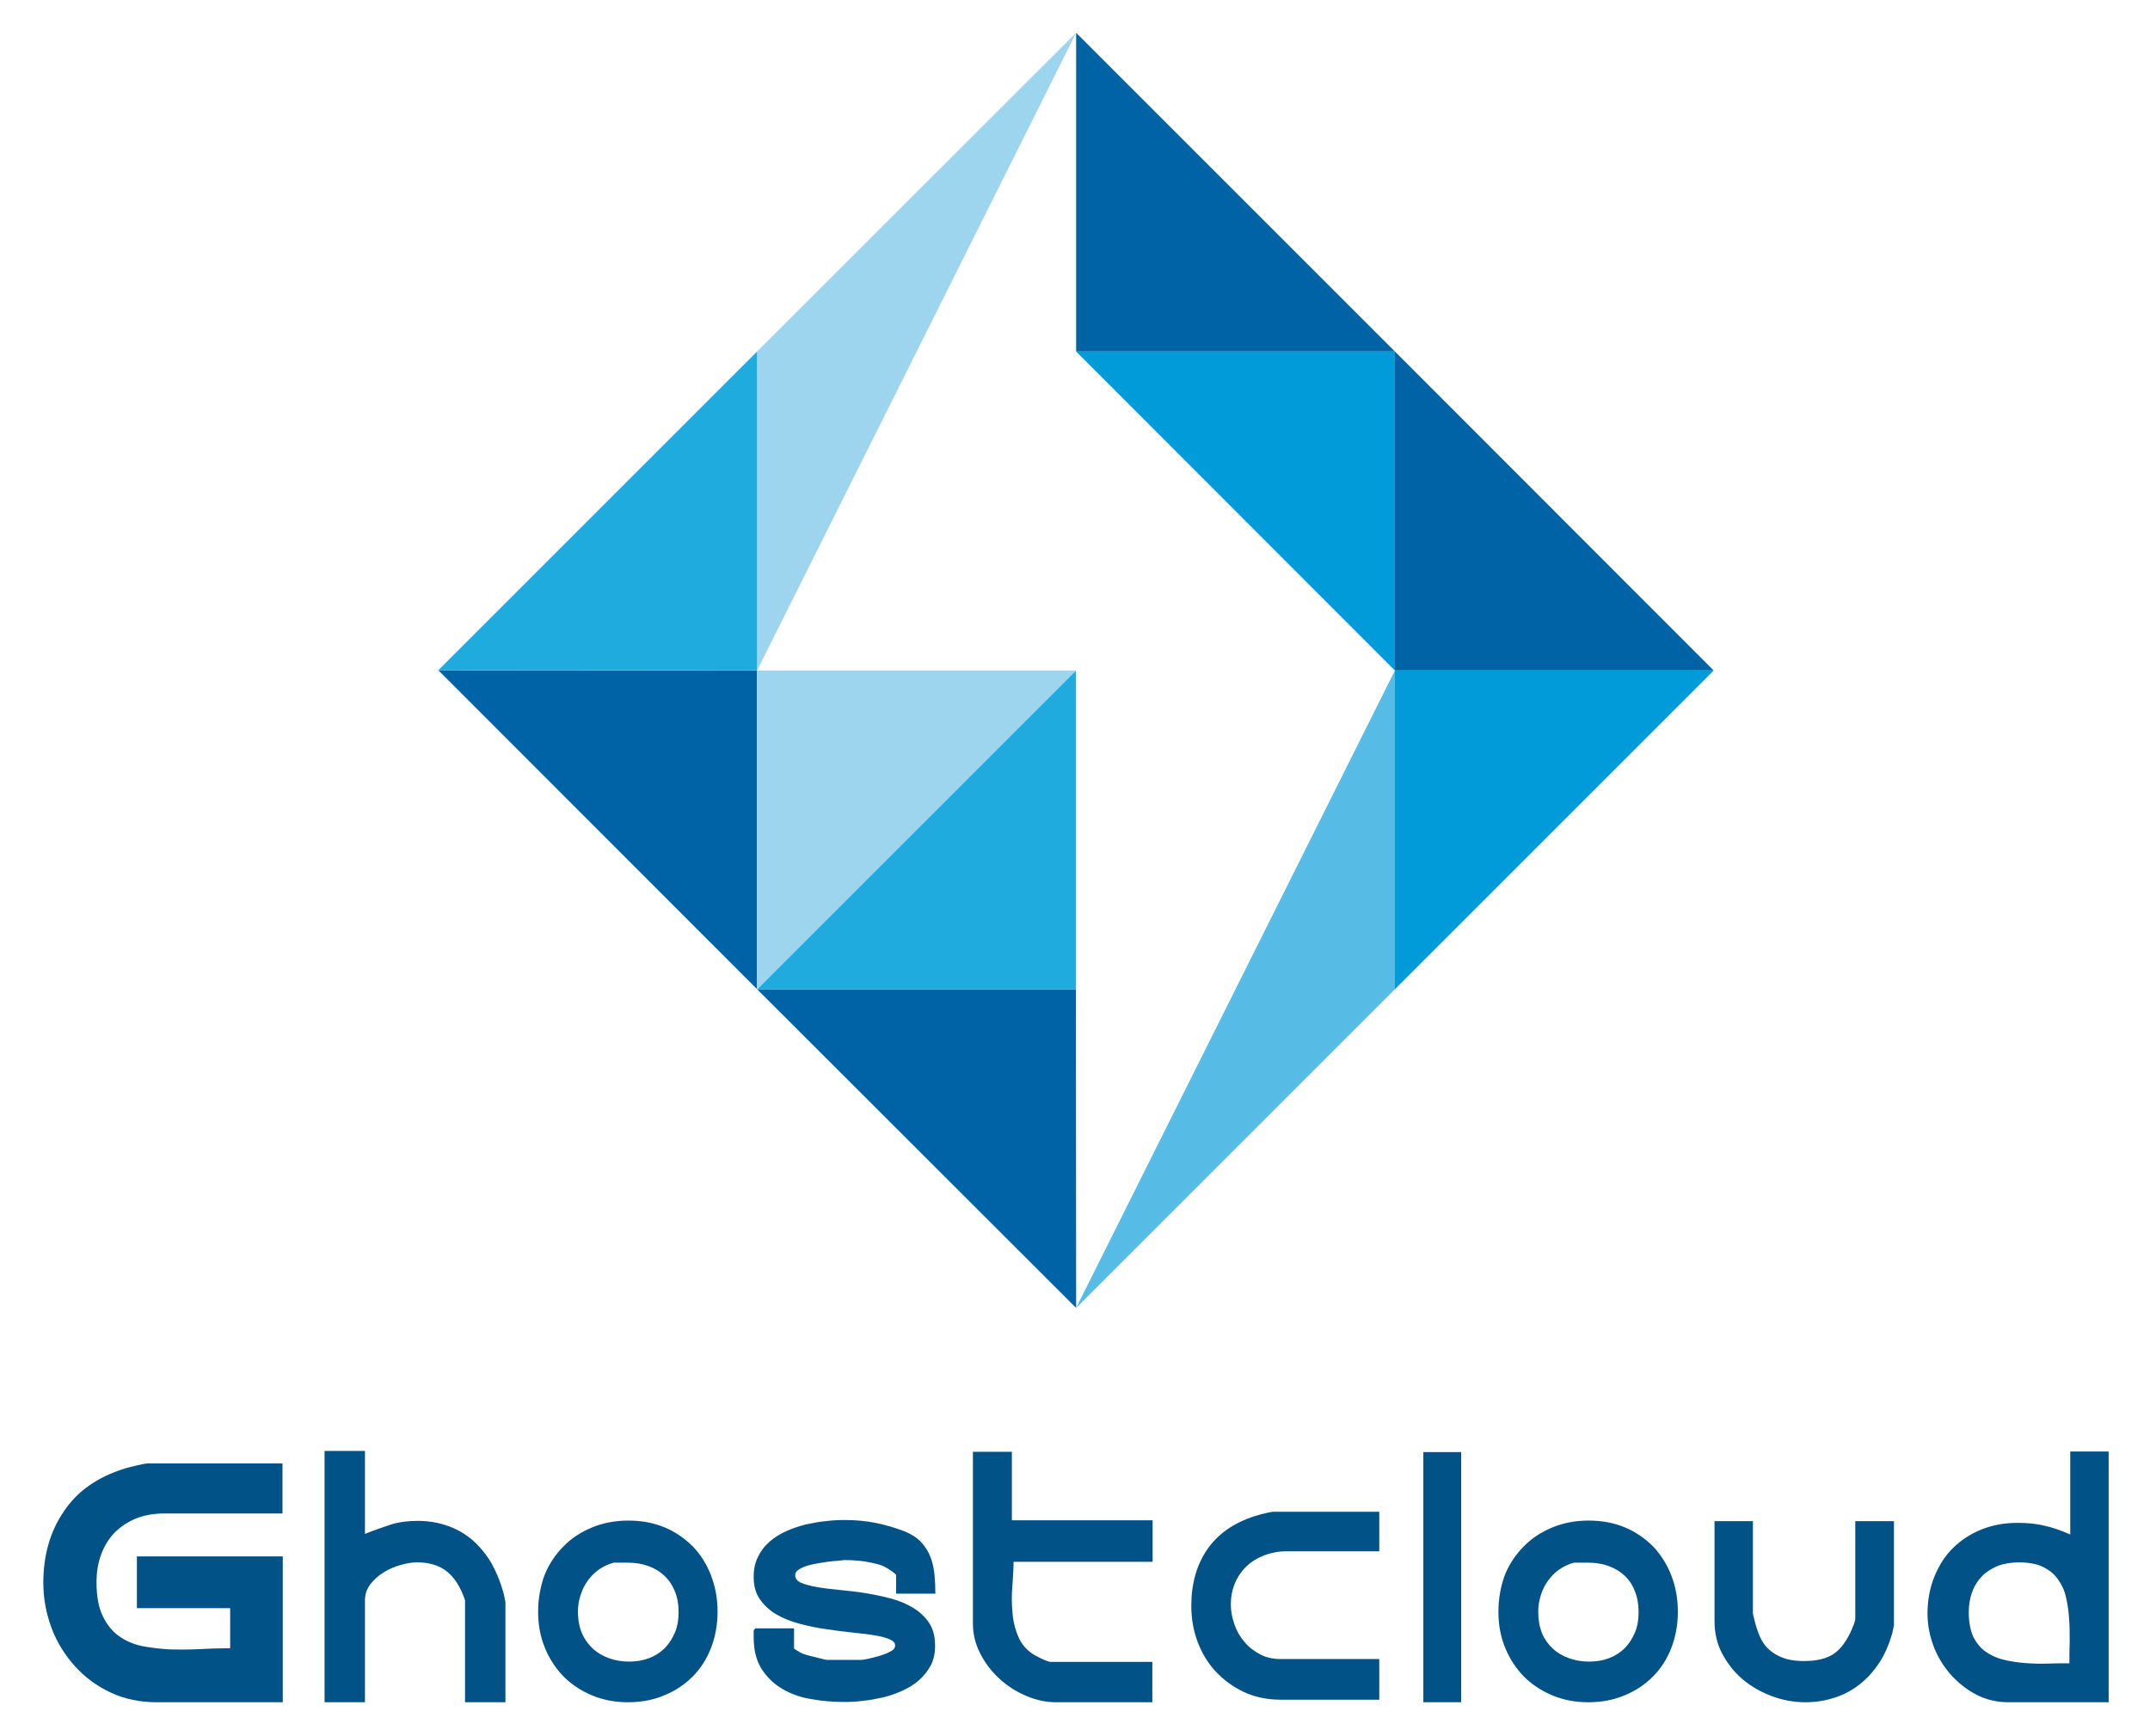 <?xml version="1.0" encoding="utf-8"?>
<!-- Generator: Adobe Illustrator 21.1.0, SVG Export Plug-In . SVG Version: 6.00 Build 0)  -->
<svg version="1.1" id="图层_1" xmlns="http://www.w3.org/2000/svg" xmlns:xlink="http://www.w3.org/1999/xlink" x="0px" y="0px"
	 viewBox="-9.54 -5.74 756.08 610.48" style="enable-background:new 0 0 745 600;" xml:space="preserve">
<style type="text/css">
	.st0{fill-rule:evenodd;clip-rule:evenodd;fill:#0063A5;}
	.st1{fill-rule:evenodd;clip-rule:evenodd;fill:#57BCE5;}
	.st2{fill-rule:evenodd;clip-rule:evenodd;fill:#9DD4EE;}
	.st3{fill-rule:evenodd;clip-rule:evenodd;fill:#1FABDD;}
	.st4{fill-rule:evenodd;clip-rule:evenodd;fill:#009BD8;}
	.st5{fill:#005287;}
</style>
<g>
	<polygon class="st0" points="368.9,454.3 256.7,342.2 368.8,342.2 	"/>
	<polygon class="st0" points="593.1,230.1 481,230.1 481,117.9 	"/>
	<polygon class="st0" points="481,117.9 368.9,117.9 368.9,5.8 	"/>
	<polygon class="st0" points="256.7,342.2 144.6,230 256.7,230.1 	"/>
	<polygon class="st1" points="481,230.1 481,342.2 368.9,454.3 	"/>
	<polygon class="st2" points="368.9,5.8 256.7,117.9 256.7,230.1 	"/>
	<polygon class="st3" points="144.6,230 256.7,230.1 256.7,117.9 	"/>
	<polygon class="st4" points="481,230.1 593.1,230.1 481,342.2 	"/>
	<polygon class="st4" points="481,117.9 368.9,117.9 481,230.1 	"/>
	<polygon class="st3" points="368.8,342.2 256.7,342.2 368.8,230.1 	"/>
	<polygon class="st2" points="256.7,230.1 368.8,230.1 256.7,342.2 	"/>
</g>
<g>
	<path class="st5" d="M5.7,551c0,5.5,1,10.8,2.9,15.9c1.9,5.1,4.7,9.5,8.2,13.4c3.5,3.9,7.7,7,12.6,9.3c4.9,2.3,10.3,3.4,16.3,3.4
		l44.2,0l0-51.3H38.6v18.2h32.8V574c-3.4,0-6.9,0.1-10.6,0.3c-3.7,0.2-7.3,0.2-10.7,0.1c-3.5-0.2-6.8-0.6-9.9-1.2
		c-3.1-0.7-5.8-1.9-8.1-3.6c-2.3-1.7-4.2-4.1-5.6-7.1c-1.4-3-2.1-6.9-2.1-11.6c0-3.6,0.5-6.8,1.6-9.8c1.1-3,2.6-5.5,4.7-7.7
		c2.1-2.1,4.6-3.8,7.5-5c3-1.2,6.3-1.8,10.1-1.8h41.5V509H42.2c-0.2,0-0.6,0.1-1.3,0.2c-0.7,0.2-1.5,0.3-2.3,0.5
		c-0.8,0.2-1.7,0.4-2.5,0.6c-0.8,0.2-1.4,0.4-1.8,0.5c-9.6,3-16.7,8-21.4,15.1C8.1,532.9,5.7,541.3,5.7,551z"/>
	<path class="st5" d="M409.4,559c0,4.5,0.7,8.7,2.2,12.7c1.5,4,3.6,7.5,6.4,10.5c2.8,3,6.1,5.4,9.9,7.2c3.9,1.8,8.2,2.7,12.9,2.7
		l34.7,0v-14.3h-34.7c-2.6,0-5-0.5-7.1-1.6c-2.1-1.1-4-2.5-5.5-4.3c-1.6-1.8-2.8-3.9-3.6-6.2c-0.8-2.3-1.3-4.6-1.3-7
		c0-2.8,0.5-5.4,1.5-7.7c1-2.3,2.4-4.3,4.1-5.9c1.7-1.6,3.8-2.9,6.2-3.8c2.4-0.9,5-1.4,7.7-1.4h32.7v-13.9h-37.5
		c-0.1,0-0.5,0.1-1,0.2c-0.6,0.1-1.2,0.2-1.8,0.4c-0.7,0.1-1.3,0.3-2,0.5c-0.7,0.2-1.1,0.3-1.4,0.4c-7.5,2.4-13.1,6.3-16.9,11.9
		C411.3,544.7,409.4,551.3,409.4,559z"/>
	<path class="st5" d="M104.6,593h14.2v-35.8c0-2.1,0.6-4,1.9-5.7c1.2-1.6,2.8-3,4.7-4.2c1.9-1.2,3.9-2,6-2.6c2.1-0.6,4-0.9,5.7-0.9
		c4,0,7.2,0.9,9.7,2.6c2.5,1.7,4.6,4.4,6.2,8.1c0.1,0.3,0.3,0.8,0.6,1.5c0.3,0.7,0.4,1.1,0.4,1.2V593h14.2v-35.2
		c0-0.1,0-0.2-0.1-0.5c-0.1-0.3-0.1-0.6-0.2-1s-0.1-0.7-0.2-1c-0.1-0.3-0.1-0.6-0.2-0.8c-1-3.7-2.4-7.1-4.1-10.2
		c-1.8-3.1-3.9-5.7-6.4-8c-2.5-2.2-5.4-4-8.7-5.2c-3.3-1.2-6.9-1.9-10.9-1.9c-3.5,0-6.7,0.4-9.5,1.3c-2.8,0.9-5.9,2-9.1,3.3v-29.2
		h-14.2V593L104.6,593z M179.7,561.2c0,4.6,0.8,8.8,2.4,12.7c1.6,3.9,3.8,7.2,6.6,10.1c2.8,2.8,6.2,5,10,6.6c3.9,1.6,8,2.4,12.6,2.4
		c4.6,0,8.9-0.8,12.7-2.4c3.9-1.6,7.2-3.8,10-6.6c2.8-2.8,5-6.2,6.5-10.1c1.5-3.9,2.3-8.1,2.3-12.8c0-4.6-0.8-8.8-2.3-12.7
		c-1.5-3.9-3.6-7.3-6.4-10.2c-2.8-2.8-6.1-5.1-9.9-6.7c-3.8-1.6-8.1-2.4-12.8-2.4c-4.6,0-8.8,0.8-12.7,2.4s-7.3,3.8-10.1,6.7
		c-2.8,2.8-5.1,6.2-6.7,10.2C180.5,552.3,179.7,556.6,179.7,561.2L179.7,561.2z M193.7,561.1c0-2,0.3-3.9,0.9-5.7
		c0.6-1.9,1.4-3.6,2.5-5.1c1.1-1.5,2.4-2.9,4-4c1.6-1.1,3.3-1.9,5.2-2.4c0.2,0,0.5,0,1,0c0.5,0,1,0,1.5,0c0.5,0,1,0,1.5,0
		c0.5,0,0.8,0,1,0c2.6,0,5,0.4,7.2,1.2c2.2,0.8,4,1.9,5.6,3.4c1.6,1.5,2.8,3.3,3.7,5.5c0.9,2.2,1.3,4.6,1.3,7.3
		c0,2.7-0.4,5.1-1.3,7.2c-0.9,2.1-2.1,4-3.6,5.5c-1.5,1.5-3.4,2.7-5.5,3.5c-2.1,0.8-4.5,1.2-7,1.2c-2.6,0-4.9-0.4-7.1-1.2
		c-2.2-0.8-4.1-1.9-5.7-3.4s-2.9-3.3-3.8-5.4S193.7,563.9,193.7,561.1L193.7,561.1z M255.5,570.1c0,4.5,0.9,8.2,2.8,11.2
		c1.9,2.9,4.3,5.3,7.3,7c3,1.8,6.4,3,10.2,3.6c3.8,0.7,7.7,1,11.6,1c2,0,4.2-0.1,6.5-0.4c2.3-0.2,4.7-0.7,7.1-1.2
		c2.4-0.6,4.7-1.4,6.9-2.4c2.2-1,4.1-2.2,5.8-3.7c1.7-1.5,3-3.2,4.1-5.2c1-2,1.5-4.3,1.5-6.9c0-3.2-0.7-5.9-2.1-8
		c-1.4-2.1-3.3-3.9-5.6-5.3s-4.9-2.5-7.9-3.3c-3-0.8-6-1.4-9-1.9c-3.1-0.5-6.1-0.8-9-1.1c-3-0.3-5.6-0.6-7.9-1
		c-2.3-0.4-4.1-0.9-5.6-1.5c-1.4-0.6-2.1-1.5-2.1-2.7c0-0.8,0.4-1.4,1.3-2c0.9-0.6,1.9-1,3.2-1.4c1.2-0.3,2.4-0.6,3.6-0.8
		c1.2-0.2,2-0.3,2.6-0.4c0.4-0.1,0.9-0.1,1.6-0.2c0.7-0.1,1.4-0.2,2.1-0.2c0.7-0.1,1.4-0.1,1.9-0.2c0.6-0.1,0.9-0.1,1-0.1
		c1,0,2.2,0,3.4,0.1c1.3,0.1,2.6,0.2,3.9,0.4c1.3,0.2,2.6,0.5,3.9,0.8c1.2,0.3,2.4,0.7,3.4,1.3c0.2,0.1,0.6,0.3,1,0.6
		c0.4,0.3,0.8,0.5,1.2,0.8c0.4,0.3,0.8,0.6,1,0.8c0.3,0.2,0.4,0.4,0.4,0.4v6.6h13.8c0-2.2-0.1-4.4-0.3-6.6c-0.2-2.2-0.7-4.3-1.4-6.2
		c-0.7-1.9-1.8-3.7-3.3-5.3c-1.5-1.6-3.4-2.8-5.8-3.8c-3.4-1.3-6.8-2.3-10.3-3c-3.5-0.7-7.1-1-10.8-1c-2.1,0-4.3,0.1-6.7,0.4
		c-2.4,0.2-4.7,0.7-7.1,1.2c-2.4,0.6-4.7,1.4-6.9,2.4c-2.2,1-4.1,2.2-5.8,3.7c-1.7,1.5-3,3.2-4,5.3c-1,2-1.5,4.3-1.5,7
		c0,3.1,0.7,5.8,2.2,7.9c1.5,2.1,3.4,3.9,5.8,5.3c2.4,1.4,5.1,2.5,8.2,3.3c3.1,0.8,6.2,1.5,9.4,1.9c3.2,0.5,6.3,0.9,9.3,1.2
		c3,0.3,5.6,0.6,7.9,1c2.3,0.4,4.1,0.9,5.3,1.5c1.3,0.6,1.8,1.4,1.6,2.5c-0.2,0.7-0.8,1.3-1.9,1.8c-1.1,0.6-2.3,1-3.6,1.4
		c-1.3,0.4-2.6,0.7-3.9,1c-1.2,0.3-2.1,0.4-2.6,0.4c-0.1,0-0.4,0-1,0c-0.5,0-1.1,0-1.8,0c-0.7,0-1.4,0-2.1,0c-0.7,0-1.3,0-1.7,0
		c-0.4,0-0.8,0-1.4,0c-0.6,0-1.2,0-1.7,0c-0.6,0-1.1,0-1.6,0c-0.4,0-0.6,0-0.6,0c-0.2,0-0.7-0.1-1.5-0.3c-0.7-0.2-1.5-0.4-2.4-0.6
		c-0.8-0.2-1.6-0.4-2.4-0.6c-0.8-0.2-1.4-0.4-1.7-0.5c-0.3-0.1-0.6-0.2-1-0.4c-0.4-0.2-0.8-0.4-1.2-0.7c-0.4-0.2-0.8-0.4-1-0.6
		c-0.3-0.2-0.4-0.3-0.4-0.4V567h-13.6l-0.6,0.7c0,0.1,0,0.4,0,1C255.5,569.4,255.5,569.9,255.5,570.1L255.5,570.1z M332.6,504.8
		v60.4c0,3.7,0.8,7.2,2.5,10.5c1.7,3.4,3.9,6.3,6.7,8.9c2.8,2.6,5.9,4.6,9.4,6.1c3.5,1.5,7,2.3,10.6,2.3h33.9v-14.2h-35.9
		c-0.2,0-0.5-0.1-1.1-0.3c-0.5-0.2-1.1-0.4-1.7-0.7c-0.6-0.3-1.1-0.5-1.6-0.8c-0.5-0.3-0.8-0.4-1-0.5c-2.7-1.6-4.7-3.8-5.8-6.5
		c-1.2-2.7-1.9-5.7-2.1-8.8c-0.3-3.1-0.3-6.3,0-9.4c0.2-3.1,0.4-5.9,0.4-8.2h48.9v-14.6h-49.5v-24.1H332.6z"/>
	<path class="st5" d="M491,505v88h13.3v-88H491L491,505z M517.4,561.2c0,4.6,0.8,8.8,2.4,12.7c1.6,3.9,3.8,7.2,6.6,10.1
		c2.8,2.8,6.2,5,10,6.6c3.9,1.6,8,2.4,12.6,2.4c4.6,0,8.9-0.8,12.7-2.4c3.9-1.6,7.2-3.8,10-6.6c2.8-2.8,5-6.2,6.5-10.1
		c1.5-3.9,2.3-8.1,2.3-12.8c0-4.6-0.8-8.8-2.3-12.7c-1.5-3.9-3.7-7.3-6.4-10.2c-2.8-2.8-6.1-5.1-9.9-6.7c-3.8-1.6-8.1-2.4-12.8-2.4
		c-4.6,0-8.8,0.8-12.7,2.4c-3.9,1.6-7.3,3.8-10.1,6.7c-2.8,2.8-5.1,6.2-6.7,10.2C518.2,552.3,517.4,556.6,517.4,561.2L517.4,561.2z
		 M531.4,561.1c0-2,0.3-3.9,0.9-5.7c0.6-1.9,1.4-3.6,2.5-5.1c1.1-1.5,2.4-2.9,4-4c1.6-1.1,3.3-1.9,5.2-2.4c0.2,0,0.5,0,1,0
		c0.5,0,1,0,1.5,0c0.5,0,1,0,1.5,0c0.5,0,0.8,0,1,0c2.6,0,5,0.4,7.2,1.2c2.2,0.8,4,1.9,5.6,3.4c1.6,1.5,2.8,3.3,3.6,5.5
		c0.9,2.2,1.3,4.6,1.3,7.3c0,2.7-0.4,5.1-1.3,7.2c-0.9,2.1-2.1,4-3.6,5.5c-1.5,1.5-3.4,2.7-5.5,3.5c-2.1,0.8-4.5,1.2-7,1.2
		c-2.6,0-4.9-0.4-7.1-1.2c-2.2-0.8-4.1-1.9-5.7-3.4c-1.6-1.5-2.9-3.3-3.8-5.4C531.8,566.3,531.4,563.9,531.4,561.1L531.4,561.1z
		 M593.4,529.2v35.2c0,4.3,0.9,8.2,2.8,11.7c1.9,3.5,4.3,6.5,7.3,9c3,2.5,6.4,4.4,10.2,5.8c3.8,1.4,7.7,2.1,11.6,2.1
		c3.8,0,7.3-0.6,10.6-1.7c3.3-1.1,6.2-2.7,8.8-4.8c2.6-2.1,4.8-4.6,6.7-7.5c1.9-2.9,3.3-6.2,4.4-9.9c0.1-0.2,0.1-0.4,0.2-0.8
		c0.1-0.3,0.1-0.7,0.2-1c0.1-0.4,0.2-0.7,0.2-0.9c0.1-0.3,0.1-0.5,0.1-0.6v-36.5h-13.6v34.5c0,0.1,0,0.2-0.1,0.5
		c-0.1,0.3-0.2,0.6-0.3,1c-0.1,0.4-0.2,0.7-0.4,1c-0.1,0.3-0.3,0.6-0.3,0.8c-1.8,4.2-4,7.2-6.5,8.9c-2.6,1.7-6,2.5-10.4,2.5
		c-1.6,0-3.2-0.1-4.8-0.4c-1.6-0.3-3-0.8-4.4-1.5c-1.4-0.7-2.6-1.6-3.7-2.7c-1.1-1.1-2-2.5-2.7-4.1c-0.2-0.4-0.4-1-0.7-1.8
		c-0.3-0.8-0.5-1.6-0.8-2.5c-0.2-0.9-0.4-1.6-0.6-2.4c-0.2-0.7-0.3-1.2-0.3-1.3v-32.5H593.4L593.4,529.2z M668.3,561.8
		c0,3.9,0.7,7.6,2.1,11.4c1.4,3.7,3.4,7,6,10c2.6,2.9,5.6,5.3,9,7.1c3.5,1.8,7.3,2.7,11.4,2.7H732v-88.2h-13.5V534
		c-3.2-1.4-6.2-2.5-9.1-3.1c-2.8-0.7-6-1-9.4-1c-4.7,0-9,0.8-12.9,2.4c-3.9,1.6-7.2,3.8-10,6.6c-2.8,2.8-4.9,6.2-6.5,10.2
		C669.1,552.9,668.3,557.2,668.3,561.8L668.3,561.8z M682.8,561.4c0-2.6,0.4-5,1.2-7.2c0.8-2.2,2-4,3.5-5.6c1.5-1.5,3.4-2.7,5.6-3.6
		c2.2-0.8,4.6-1.2,7.3-1.2c3.4,0,6.3,0.5,8.5,1.6c2.2,1.1,4,2.5,5.3,4.4c1.3,1.8,2.3,3.9,2.8,6.3c0.6,2.4,0.9,4.9,1.1,7.5
		c0.2,2.6,0.2,5.3,0.2,8c-0.1,2.7-0.1,5.2-0.1,7.7c-2.4,0-5,0-7.7,0.1c-2.7,0.1-5.4,0-8-0.2c-2.6-0.2-5.2-0.6-7.6-1.2
		c-2.4-0.6-4.5-1.6-6.3-2.9c-1.8-1.3-3.2-3.1-4.3-5.3C683.4,567.7,682.8,564.8,682.8,561.4z"/>
</g>
</svg>
